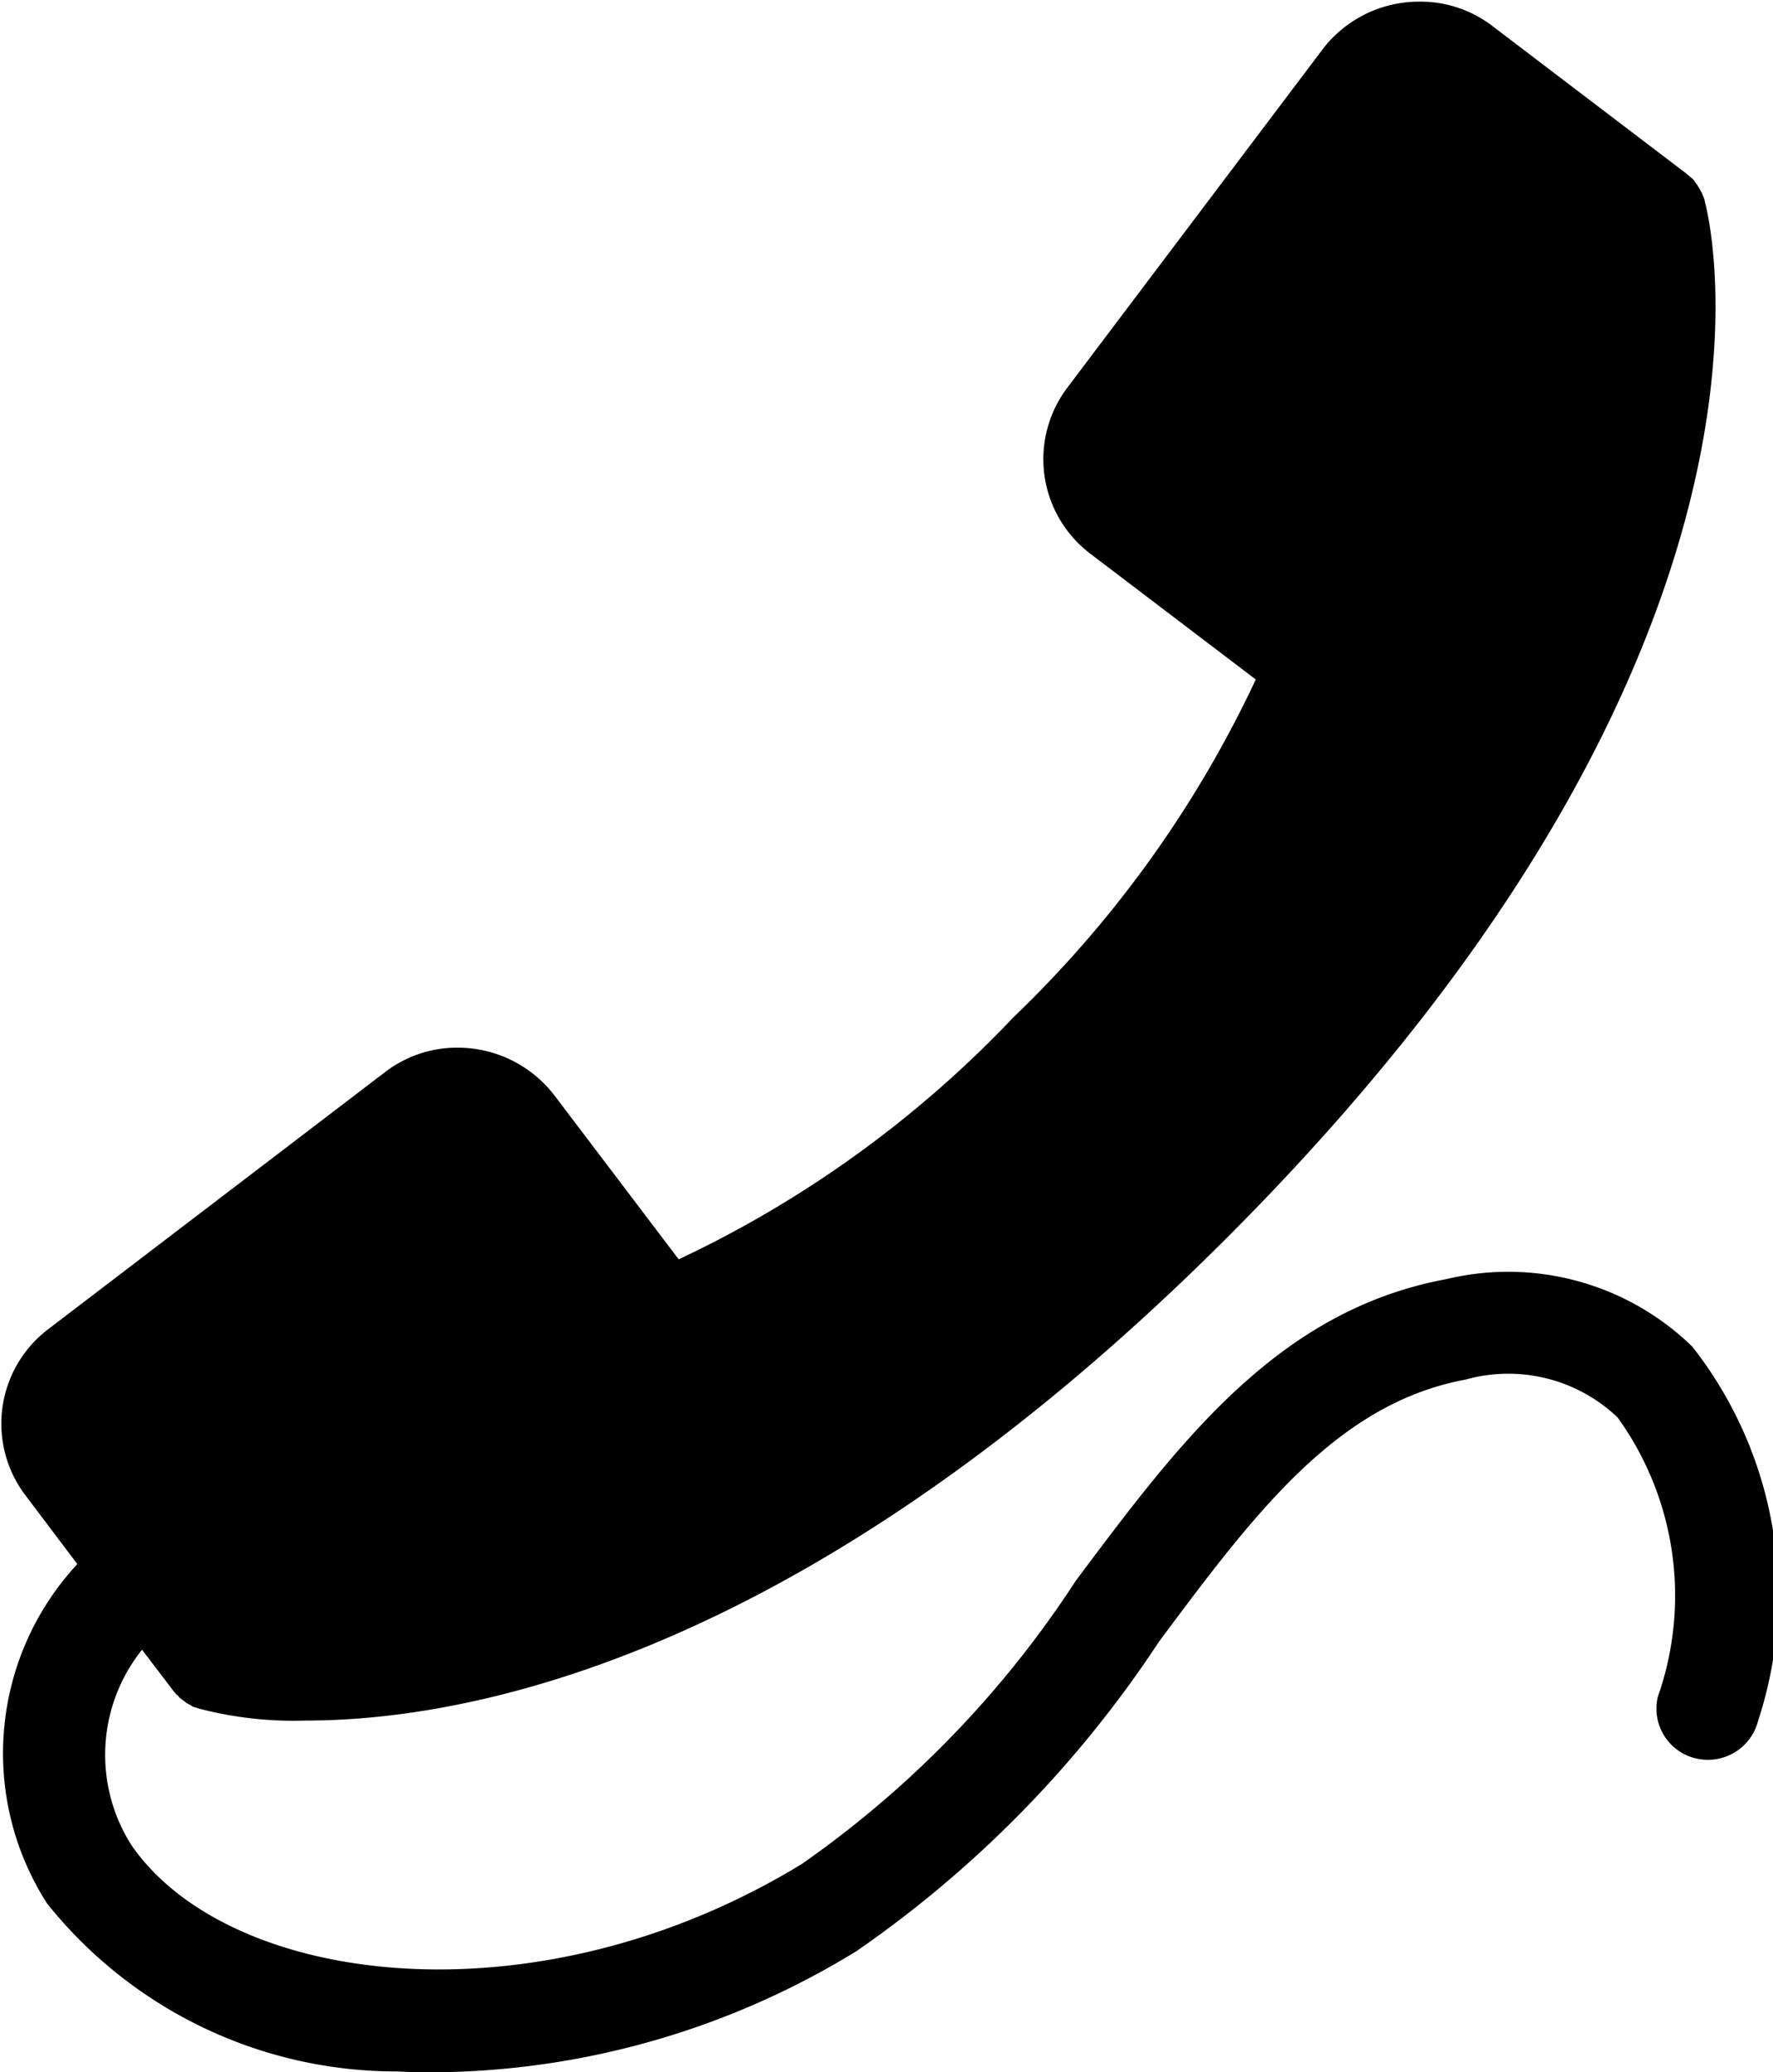 <svg xmlns="http://www.w3.org/2000/svg" width="21.531" height="25.16" viewBox="0 0 21.531 25.16">
  <path class="cls-1" d="M705.164,2328.73a0.629,0.629,0,0,1-.754.46,0.62,0.62,0,0,1-.464-0.75,3.7,3.7,0,0,0-.489-3.39,1.924,1.924,0,0,0-1.846-.46c-1.567.29-2.566,1.63-3.722,3.18a13.752,13.752,0,0,1-3.676,3.76,9.924,9.924,0,0,1-5.084,1.47c-0.164,0-.326,0-0.488-0.01a5.429,5.429,0,0,1-4.257-2.04,3.376,3.376,0,0,1,.368-4.12l-0.634-.84a1.44,1.44,0,0,1,.278-2.01l4.089-3.12a1.436,1.436,0,0,1,.891-0.3,1.482,1.482,0,0,1,1.17.58l1.509,1.99a13.531,13.531,0,0,0,4.066-2.94,13.776,13.776,0,0,0,2.942-4.1l-2.013-1.53a1.44,1.44,0,0,1-.278-2.01l3.109-4.12a1.473,1.473,0,0,1,1.17-.57,1.436,1.436,0,0,1,.891.3l2.353,1.79s0.006,0.01.009,0.01c0.018,0.01.034,0.03,0.05,0.04s0.03,0.03.043,0.05,0.016,0.02.024,0.03c0.016,0.03.033,0.05,0.046,0.08,0,0,0,.01.008,0.01,0.016,0.04.029,0.07,0.039,0.1v0.01c0.059,0.21,1.372,5.38-5.753,12.54-5.121,5.14-9.237,5.91-11.235,5.91h0a4.553,4.553,0,0,1-1.276-.14h0l-0.1-.03c-0.008-.01-0.017-0.01-0.026-0.02a0.209,0.209,0,0,1-.066-0.04l-0.041-.03a0.14,0.14,0,0,1-.041-0.04,0.175,0.175,0,0,1-.047-0.05s-0.007,0-.01-0.01l-0.381-.5a2.042,2.042,0,0,0-.124,2.38c1.2,1.72,4.931,2.18,8.138.22a12.515,12.515,0,0,0,3.327-3.44c1.258-1.68,2.447-3.28,4.5-3.66a3.205,3.205,0,0,1,2.985.82A4.885,4.885,0,0,1,705.164,2328.73Z" transform="translate(-683.813 -2307.84)"/>
</svg>
